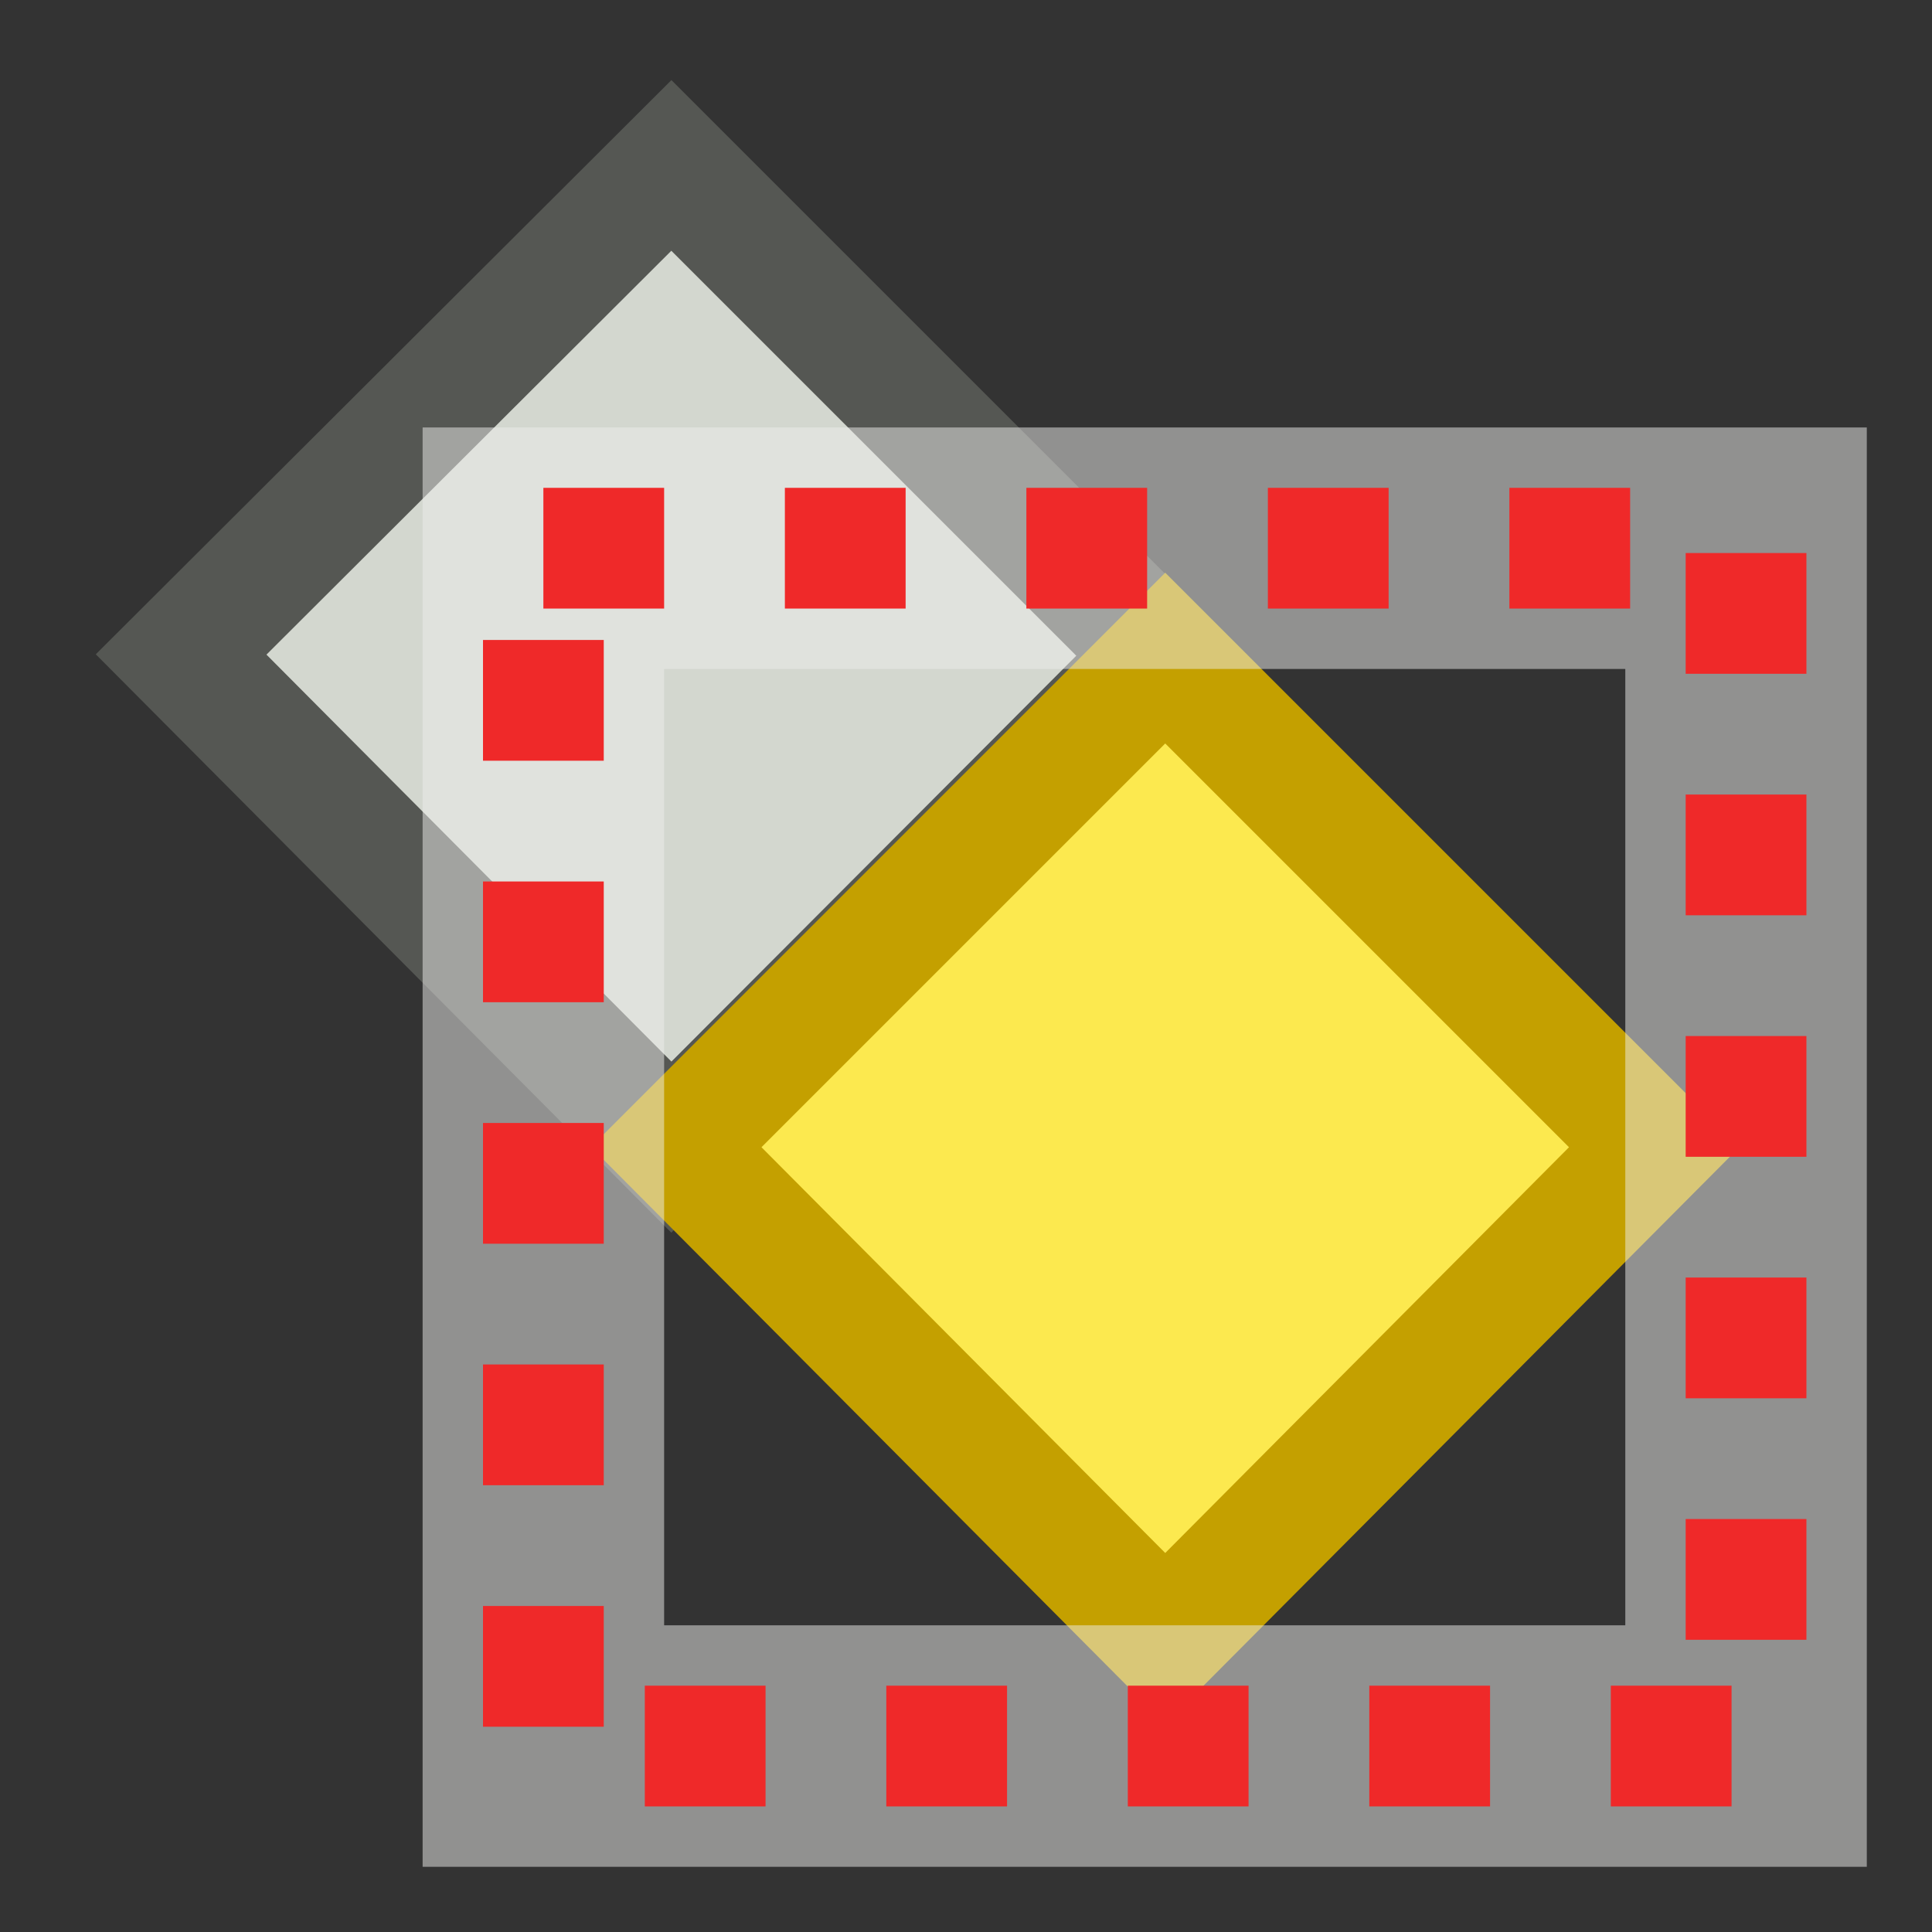 <svg xmlns="http://www.w3.org/2000/svg" width="16" height="16"><rect width="100%" height="100%" fill="#333333" stroke="none"/><g color="#000"><path fill="#d3d7cf" stroke="#555753" d="M5.56 1.37l4.06 4.06L5.56 9.5 1.5 5.42z" overflow="visible" enable-background="accumulate"/><path fill="#fce94f" stroke="#c4a000" d="M9.65 5.45L13.7 9.5l-4.05 4.07L5.6 9.5z" overflow="visible" enable-background="accumulate"/><path fill="none" stroke="#eeeeec" stroke-opacity=".505" stroke-width="2" d="M4.5 4.54h9.96v9.92H4.5z" overflow="visible" enable-background="accumulate"/><path fill="none" stroke="#ef2929" d="M4.5 4.54h9.96v9.92H4.5z" stroke-dasharray="1, 1" overflow="visible" enable-background="accumulate"/></g></svg>